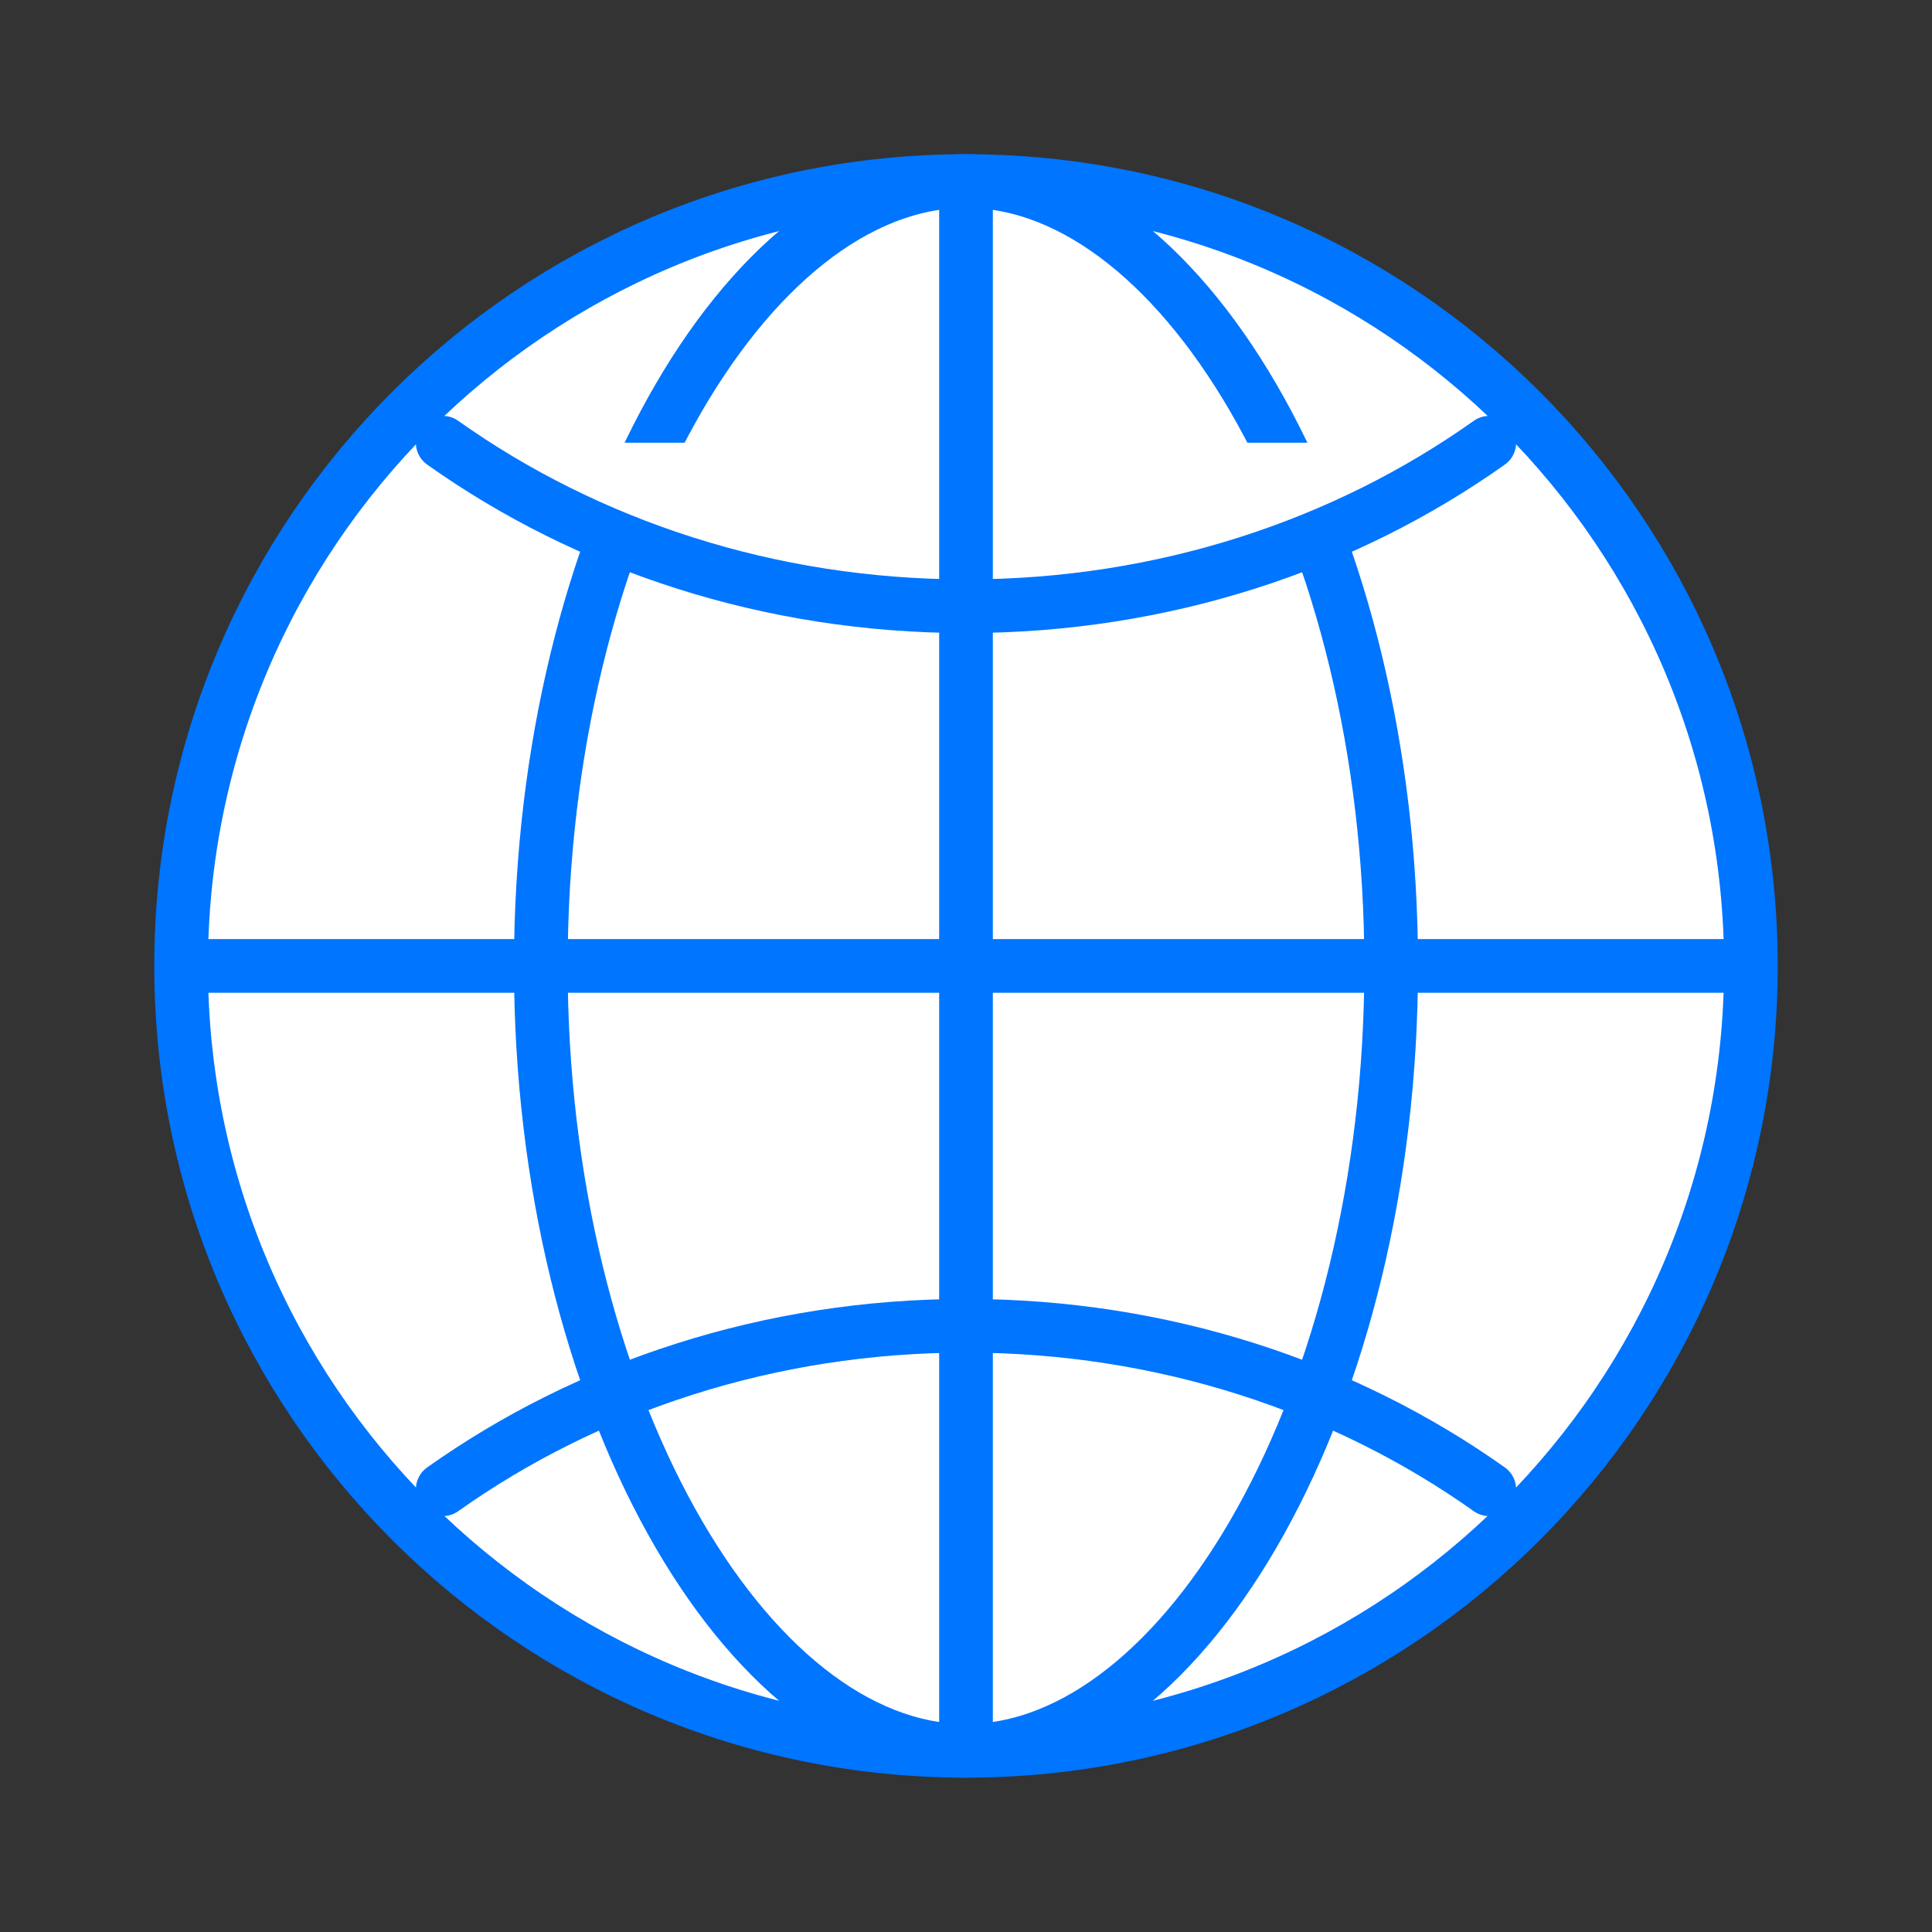 <svg width="27" height="27" viewBox="0 0 27 27" fill="none" xmlns="http://www.w3.org/2000/svg">
<rect x="0" y="0" width="27" height="27" fill="#333333" stroke="none"/>
<path d="M13.5 2.53C7.443 2.53 2.531 7.441 2.531 13.499C2.531 19.557 7.443 24.468 13.5 24.468C19.558 24.468 24.469 19.557 24.469 13.499C24.469 7.441 19.558 2.53 13.5 2.53Z" fill="white" stroke="#0075FF" stroke-width="0.75" stroke-miterlimit="10"/>
<path d="M13.5 2.53C10.438 2.53 7.558 7.441 7.558 13.499C7.558 19.557 10.438 24.468 13.5 24.468C16.562 24.468 19.442 19.557 19.442 13.499C19.442 7.441 16.562 2.53 13.5 2.53Z" fill="white" stroke="#0075FF" stroke-width="0.75" stroke-miterlimit="10"/>
<path d="M6.187 6.187C8.204 7.618 10.743 8.472 13.5 8.472C16.258 8.472 18.796 7.618 20.813 6.187" fill="white"/>
<path d="M6.187 6.187C8.204 7.618 10.743 8.472 13.5 8.472C16.258 8.472 18.796 7.618 20.813 6.187" stroke="#0075FF" stroke-width="0.75" stroke-linecap="round" stroke-linejoin="round"/>
<path d="M20.813 20.813C18.796 19.382 16.258 18.528 13.5 18.528C10.743 18.528 8.204 19.382 6.187 20.813" stroke="#0075FF" stroke-width="0.75" stroke-linecap="round" stroke-linejoin="round"/>
<path d="M13.5 2.53V24.468" stroke="#0075FF" stroke-width="0.75" stroke-miterlimit="10"/>
<path d="M24.469 13.499H2.531" stroke="#0075FF" stroke-width="0.75" stroke-miterlimit="10"/>
</svg>
